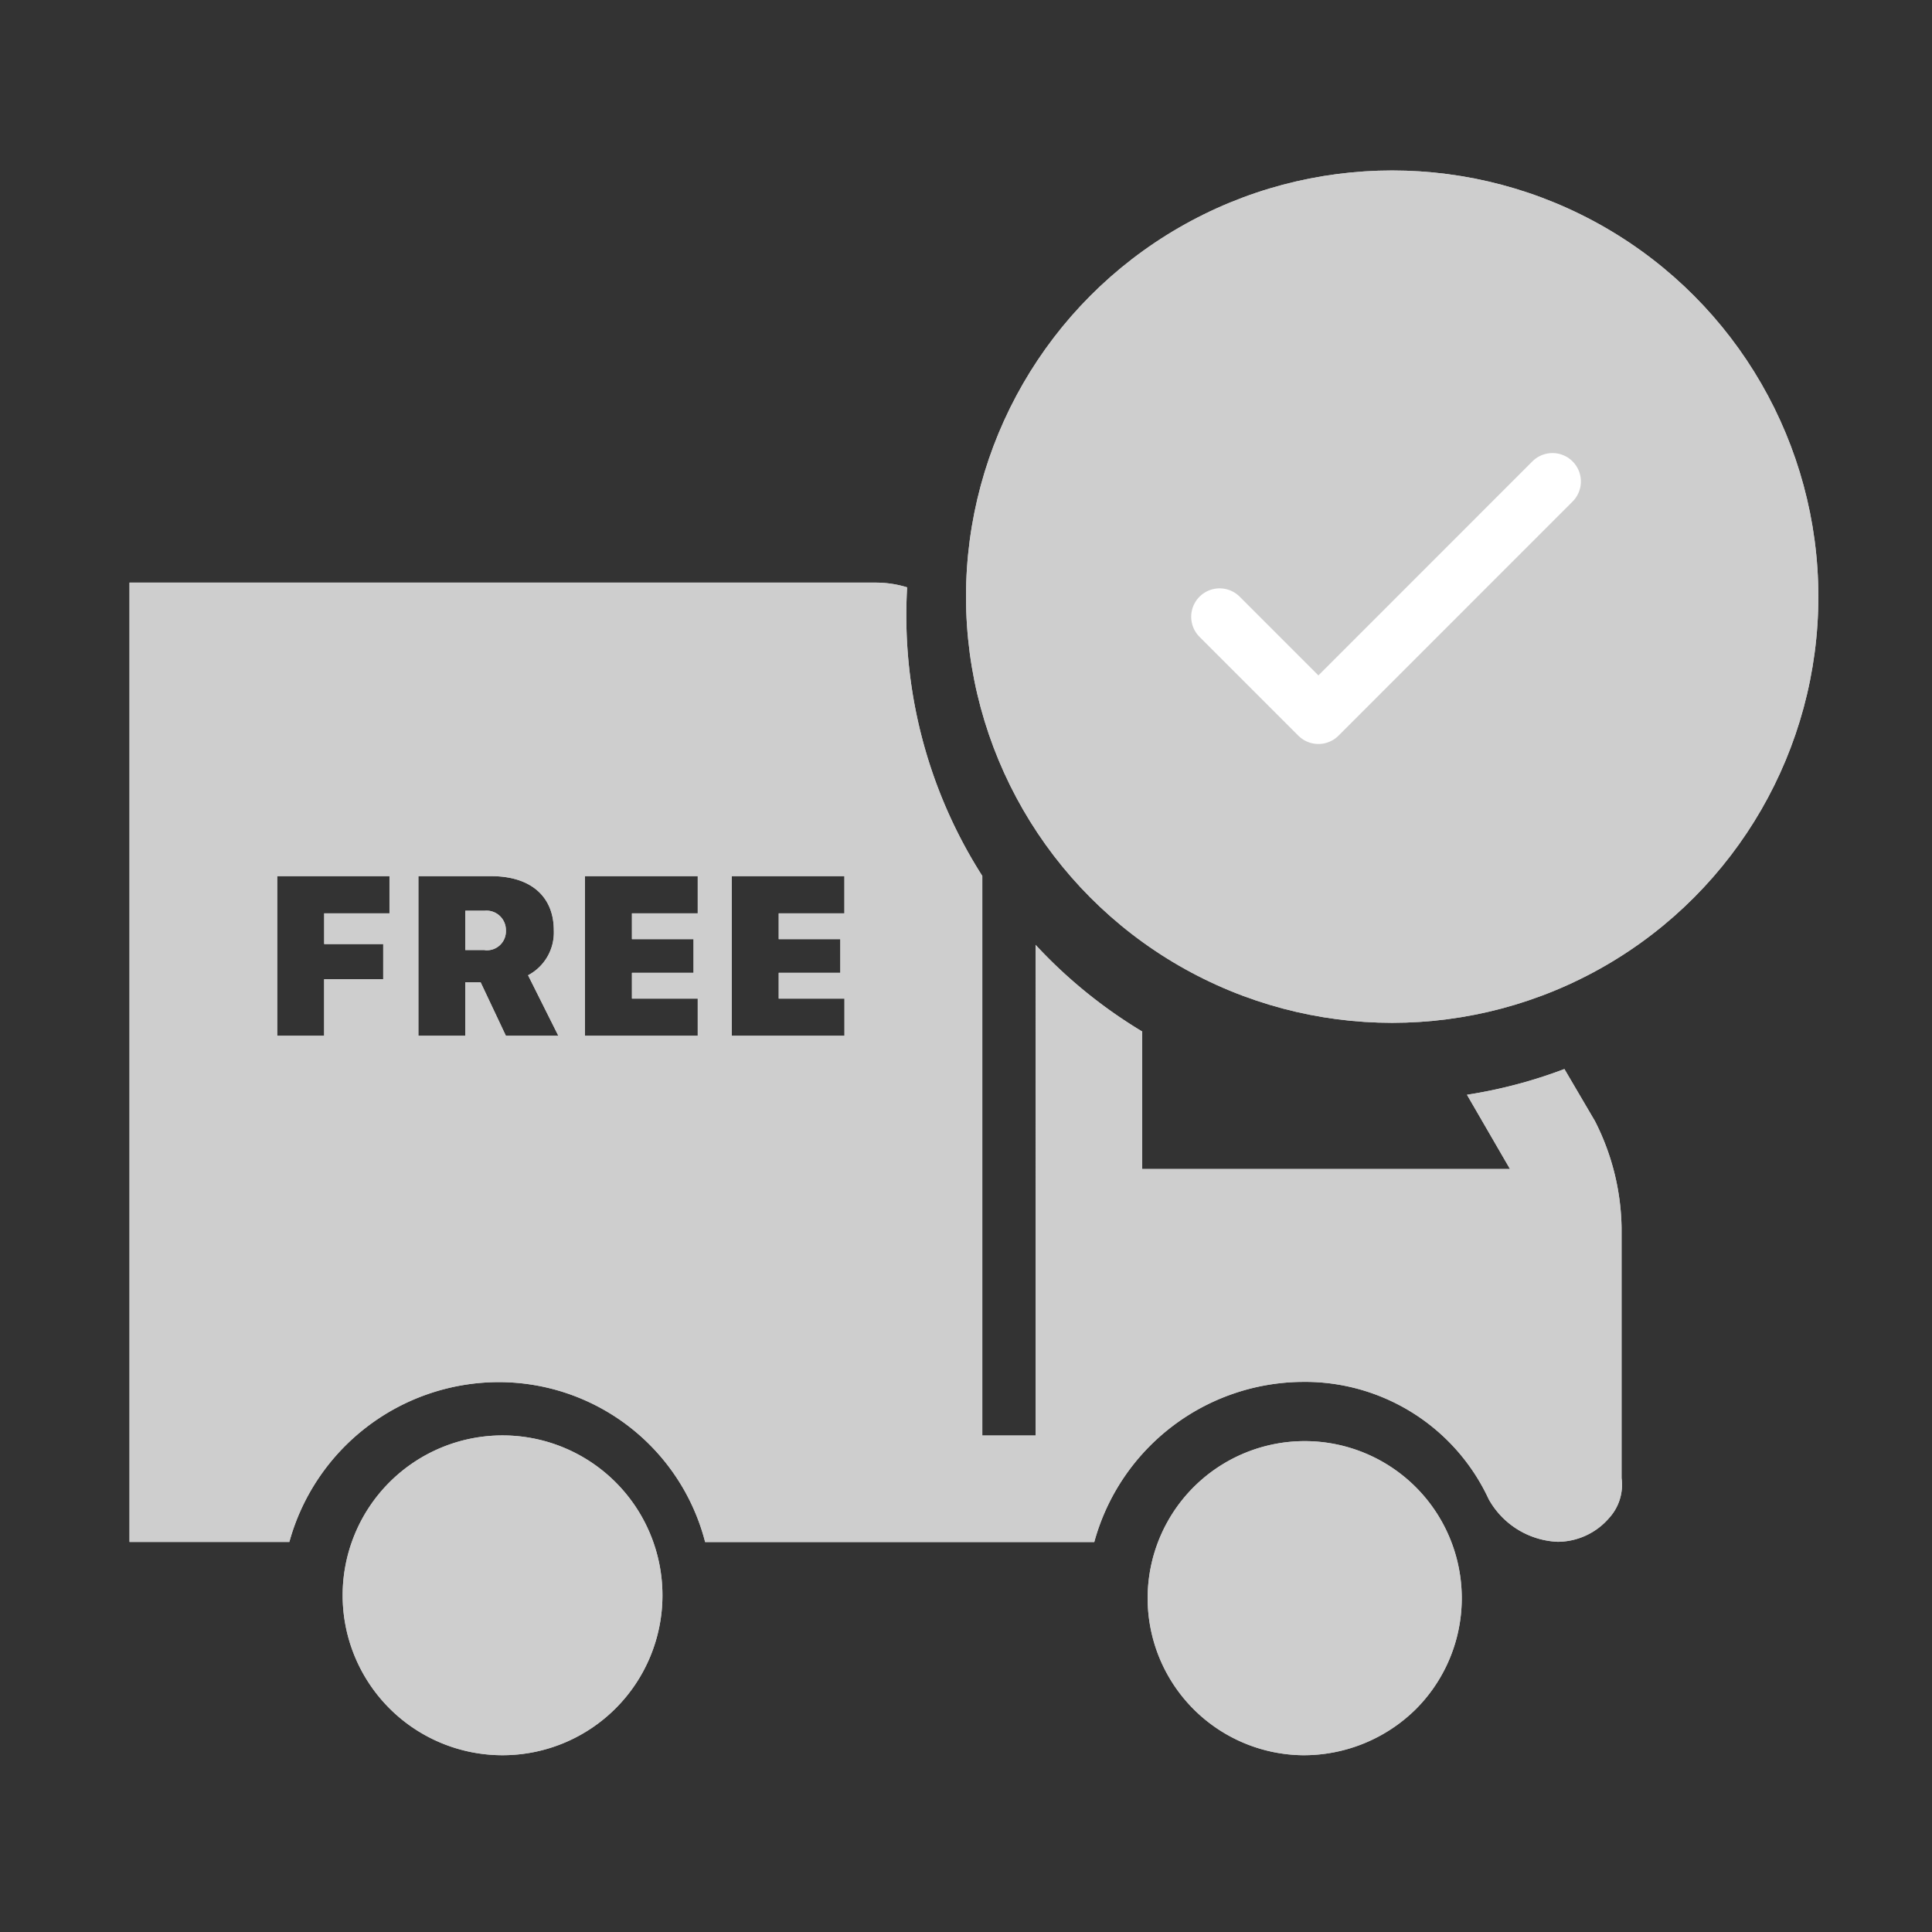 <svg id="ic_free_delivery" data-name="ic free delivery" xmlns="http://www.w3.org/2000/svg" width="34" height="34" viewBox="0 0 34 34">
  <rect x="0" y="0" width="34" height="34" fill="#333333" stroke="none"/>
  <rect id="Rectangle_2352" data-name="Rectangle 2352" width="34" height="34" fill="none"/>
  <path id="Subtraction_28" data-name="Subtraction 28" d="M20.636,20.636a2.764,2.764,0,1,1,2-.809A2.808,2.808,0,0,1,20.636,20.636Zm-14.071,0a2.814,2.814,0,1,1,0-5.628,2.814,2.814,0,1,1,0,5.628Zm10.412-3.752H10.13A3.75,3.75,0,0,0,6.472,14.07a3.828,3.828,0,0,0-3.659,2.813H0V0H13.132a1.871,1.871,0,0,1,.553.083c-.009.157-.014.321-.014.487a8.516,8.516,0,0,0,1.337,4.592v9.847h.938V6.375A8.577,8.577,0,0,0,17.822,7.9v2.419h6.472l-.757-1.306a8.5,8.5,0,0,0,1.715-.453l.537.915a4.265,4.265,0,0,1,.469,1.876v4.409a.867.867,0,0,1-.218.7,1.2,1.2,0,0,1-.907.42,1.462,1.462,0,0,1-1.213-.749,3.562,3.562,0,0,0-3.282-2.065,3.826,3.826,0,0,0-3.658,2.813ZM10.6,5.166V7.975h1.982V7.321H11.425V6.867h1.084V6.275H11.425V5.82h1.156V5.166Zm-2.584,0V7.975H10V7.321H8.842V6.867H9.926V6.275H8.842V5.82H10V5.166ZM5.909,7.033h.27l.445.942h.923L7.014,6.91a.85.85,0,0,0,.453-.791c0-.6-.41-.953-1.1-.953H5.084V7.975h.825V7.034l0,0ZM2.6,5.166V7.975h.825V6.98h1.04V6.361H3.426V5.82H4.575V5.166Zm3.649,1.3h-.34V5.774h.342a.342.342,0,0,1,.373.349A.334.334,0,0,1,6.25,6.468Z" transform="translate(2.279 10.253)" fill="#cecece"/>
  <g id="Ic_checked" transform="translate(17.089 3.418)">
    <g id="CheckBox_Checked" transform="translate(0 0)">
      <circle id="Ellipse_2" data-name="Ellipse 2" cx="7.5" cy="7.5" r="7.5" transform="translate(-0.089 -0.418)" fill="#cecece"/>
    </g>
    <path id="Path_3326" data-name="Path 3326" d="M247.445,4874.675l1.739,1.739,4.119-4.12" transform="translate(-243.071 -4867.239)" fill="none" stroke="#fff" stroke-linecap="round" stroke-linejoin="round" stroke-width="1"/>
  </g>
  <path id="Subtraction_26" data-name="Subtraction 26" d="M20.636,20.636a2.764,2.764,0,1,1,2-.809A2.808,2.808,0,0,1,20.636,20.636Zm-14.071,0a2.814,2.814,0,1,1,0-5.628,2.814,2.814,0,1,1,0,5.628Zm10.412-3.752H10.13A3.75,3.75,0,0,0,6.472,14.07a3.828,3.828,0,0,0-3.659,2.813H0V0H13.132a1.871,1.871,0,0,1,.553.083c-.009.157-.014.321-.014.487a8.516,8.516,0,0,0,1.337,4.592v9.847h.938V6.375A8.577,8.577,0,0,0,17.822,7.9v2.419h6.472l-.757-1.306a8.5,8.5,0,0,0,1.715-.453l.537.915a4.265,4.265,0,0,1,.469,1.876v4.409a.867.867,0,0,1-.218.7,1.2,1.2,0,0,1-.907.42,1.462,1.462,0,0,1-1.213-.749,3.562,3.562,0,0,0-3.282-2.065,3.826,3.826,0,0,0-3.658,2.813ZM10.6,5.166V7.975h1.982V7.321H11.425V6.867h1.084V6.275H11.425V5.82h1.156V5.166Zm-2.584,0V7.975H10V7.321H8.842V6.867H9.926V6.275H8.842V5.82H10V5.166ZM5.909,7.033h.27l.445.942h.923L7.014,6.91a.85.85,0,0,0,.453-.791c0-.6-.41-.953-1.1-.953H5.084V7.975h.825V7.034l0,0ZM2.6,5.166V7.975h.825V6.98h1.04V6.361H3.426V5.82H4.575V5.166Zm3.649,1.3h-.34V5.774h.342a.342.342,0,0,1,.373.349A.334.334,0,0,1,6.25,6.468Z" transform="translate(2.279 10.253)" fill="#cecece"/>
  <g id="Ic_checked-2" data-name="Ic_checked" transform="translate(17.089 3.418)">
    <g id="CheckBox_Checked-2" data-name="CheckBox_Checked" transform="translate(0 0)">
      <circle id="Ellipse_2-2" data-name="Ellipse 2" cx="7.5" cy="7.5" r="7.5" transform="translate(-0.089 -0.418)" fill="#cecece"/>
    </g>
    <path id="Path_3326-2" data-name="Path 3326" d="M247.445,4874.675l1.739,1.739,4.119-4.12" transform="translate(-243.071 -4867.239)" fill="none" stroke="#fff" stroke-linecap="round" stroke-linejoin="round" stroke-width="1"/>
  </g>
</svg>
